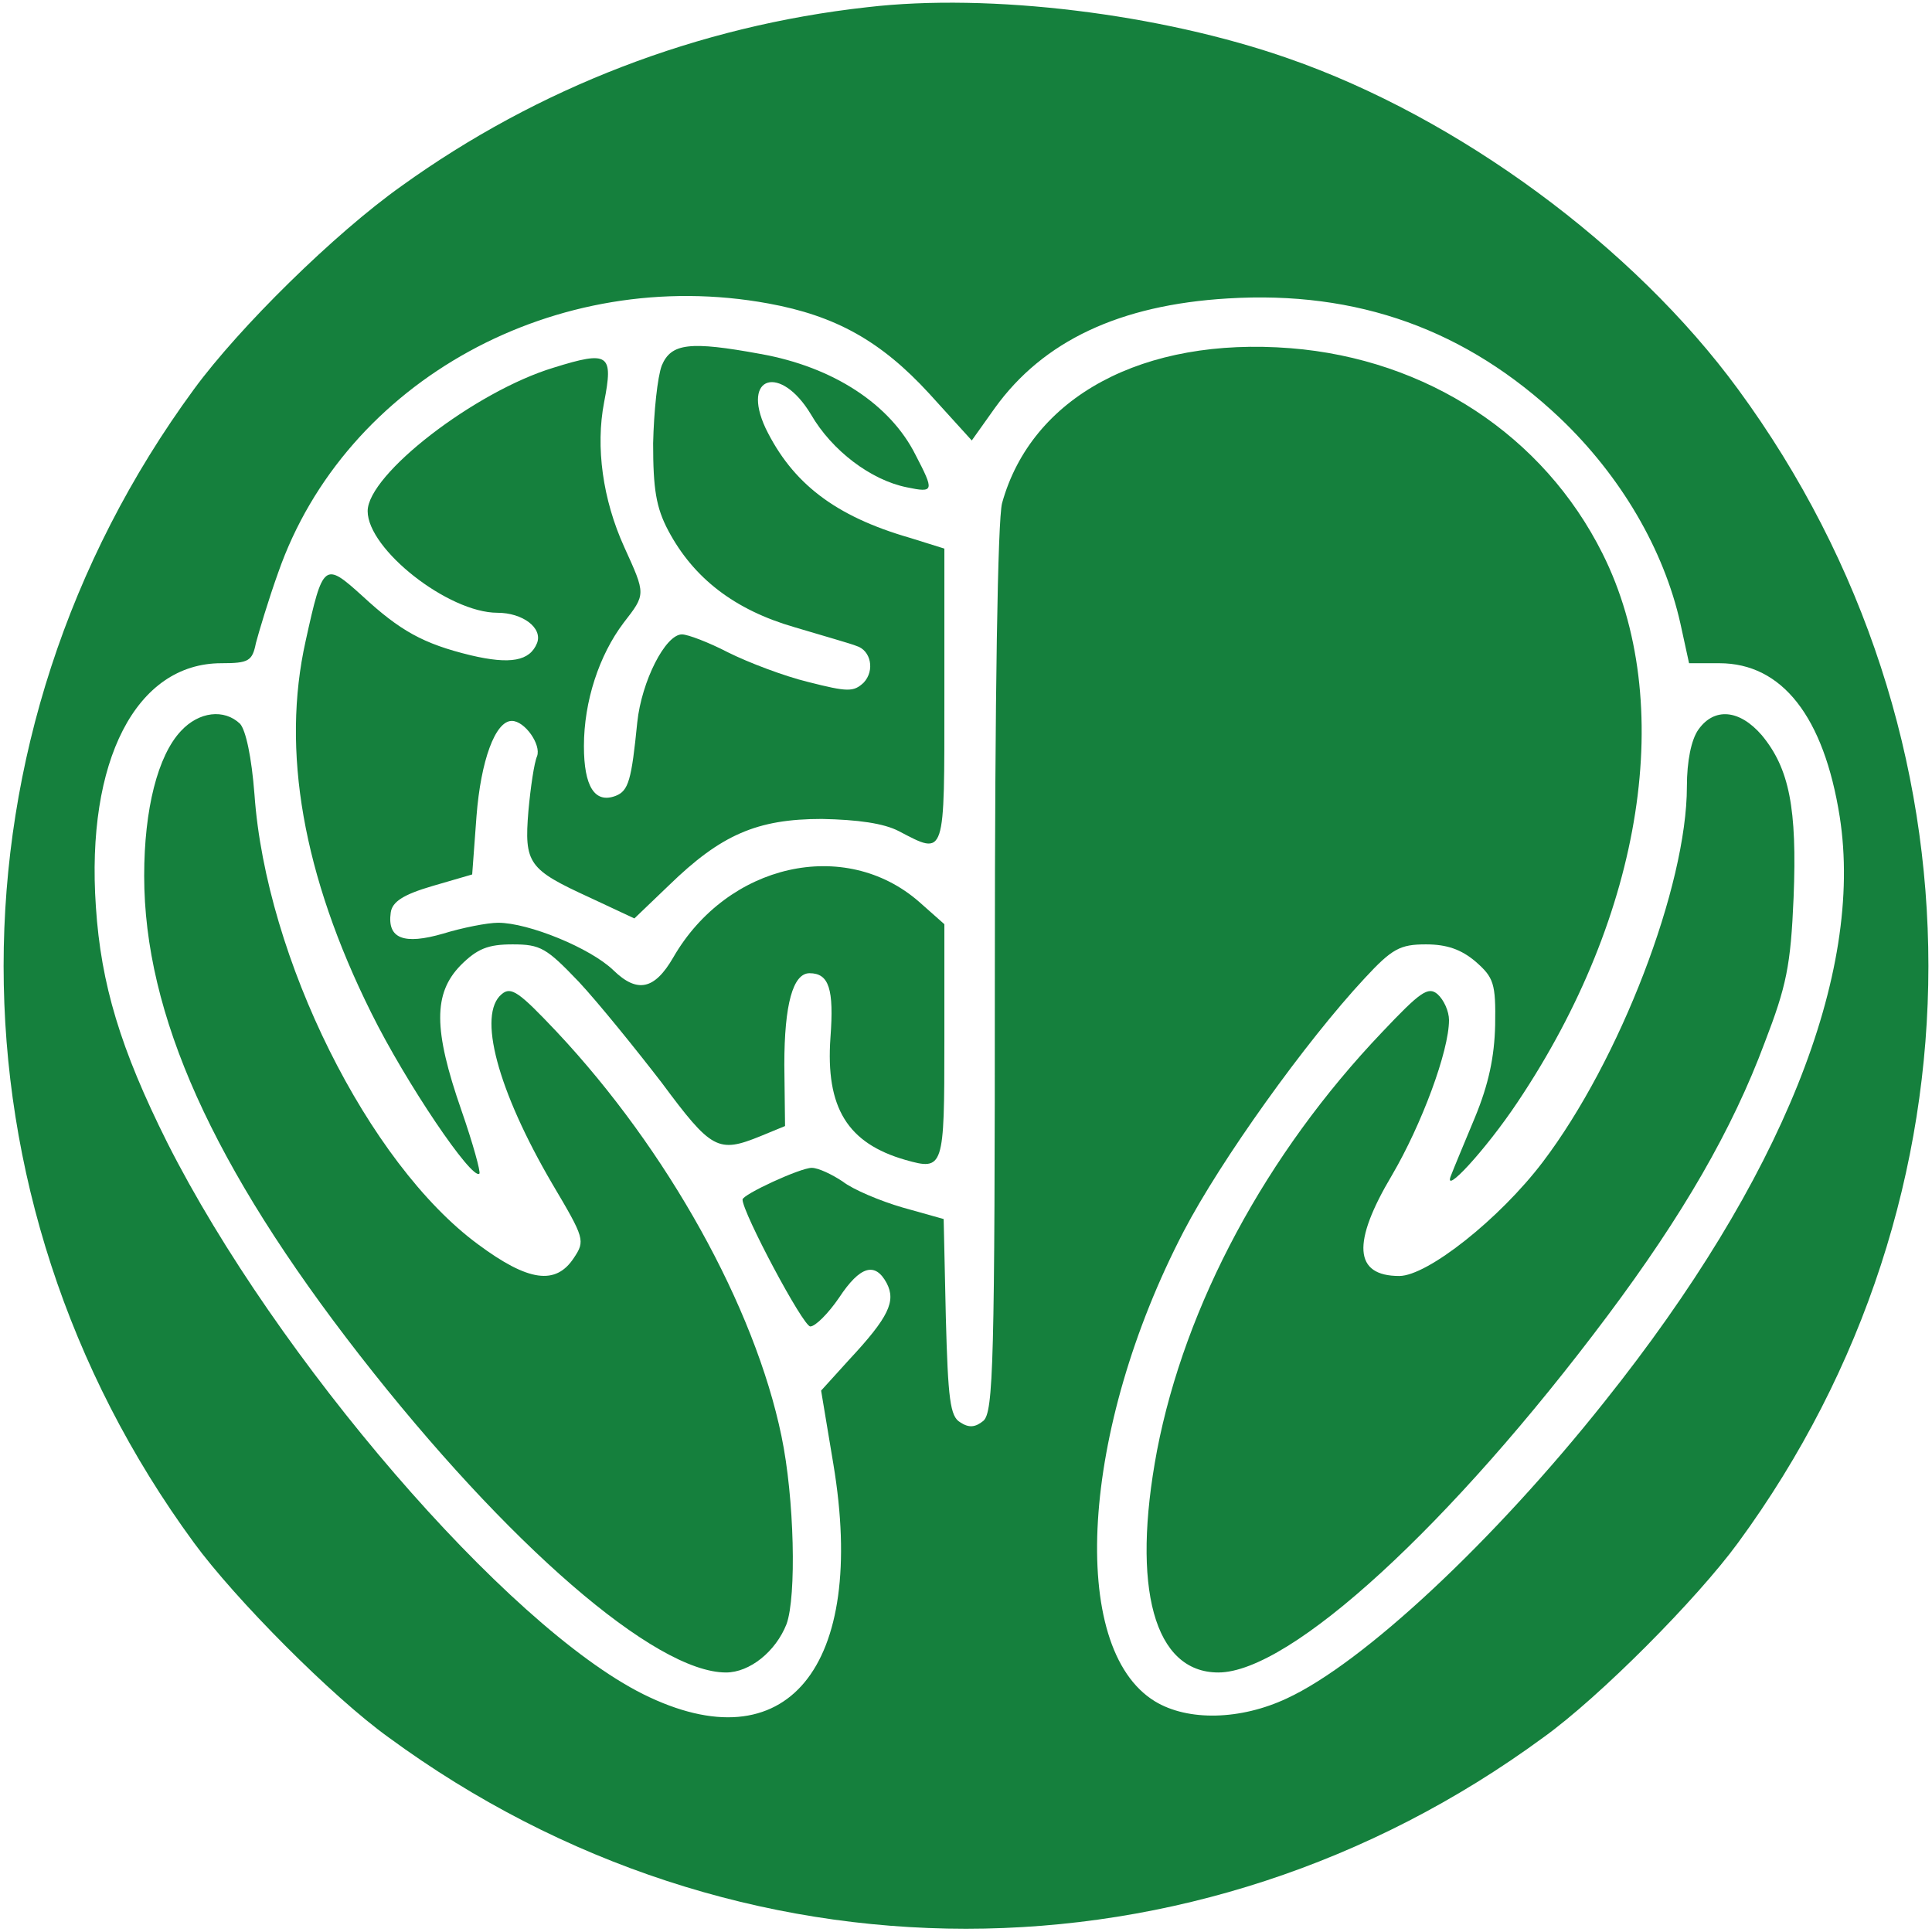 <svg xmlns="http://www.w3.org/2000/svg" version="1.0" viewBox="0 0 268 268">
  <path fill="#15803d" d="M120.3 1C96.8 3.6 74.6 12.2 55.7 25.8 46.4 32.4 33.2 45.4 26.9 54c-35.2 48-35.2 112 0 160 5.7 7.8 19.2 21.4 27 27 48.2 35.4 112 35.4 160.2 0 7.8-5.6 21.3-19.2 27-27 35.2-48 35.2-112 0-160-14.5-19.8-38.8-37.7-62.4-45.9C161 1.9 137.3-1 120.3 1zm-13.7 41.1c9.3 1.7 15.6 5.2 22.3 12.5l5.9 6.5 3.2-4.5c6.7-9.3 17.3-14.3 32.3-15.2 18-1.1 33.1 4.3 46.1 16.6 8.4 8 14.4 18.2 16.7 28.5l1.2 5.5h4.2c8.7 0 14.5 7.4 16.7 21.3 3.4 21.8-8.1 50.4-32.6 81.1-15.4 19.4-33.5 36.3-44.1 41.2-6.4 3-13.7 3.2-18.3.4-12.1-7.4-10.3-37.7 4-65.2 5.1-9.8 16.9-26.3 25.1-35.1 3.8-4.1 4.9-4.7 8.5-4.7 2.9 0 4.9.7 6.9 2.4 2.5 2.2 2.8 3 2.7 8.8-.1 4.4-.9 8.2-2.8 12.8-1.5 3.6-3 7.2-3.3 8-1.3 3.1 4.8-3.5 9.2-10.1 17.5-26.1 22.1-55.5 11.8-76.1-8.2-16.4-24.4-27-43.3-28.5-20.4-1.6-35.9 6.7-40 21.5-.6 2.3-1 26.3-1 64.8 0 54.6-.2 61.3-1.6 62.5-1.1.9-2 1-3.2.2-1.4-.8-1.7-3.2-2-14.6l-.3-13.6-5.7-1.6c-3.1-.9-6.9-2.5-8.3-3.6-1.5-1-3.4-1.9-4.3-1.9-1.6 0-9.6 3.7-9.6 4.4 0 1.8 8.4 17.6 9.4 17.6.7 0 2.5-1.8 4-4 2.9-4.4 5-5 6.6-2 1.3 2.5.3 4.7-5.2 10.6l-3.9 4.3 1.7 10.2c4.7 28.2-6.5 41.8-26.4 31.9-19-9.5-50.9-46.6-66-76.5-6.5-13-9.2-22-9.9-32.7C11.9 105.5 18.9 92 30.7 92c3.8 0 4.3-.3 4.8-2.8.4-1.5 1.7-5.9 3.1-9.8 9.3-26.6 38.6-42.7 68-37.3z"/>
  <path fill="#15803d" d="M91.8 50.7c-.6 1.6-1.1 6.4-1.2 10.8 0 6.3.4 8.9 2.1 12.1 3.5 6.6 9.2 11 17.5 13.4 4 1.2 7.9 2.3 8.6 2.6 2 .6 2.6 3.4 1 5.1-1.4 1.3-2.2 1.3-7.7-.1-3.3-.8-8.3-2.7-11.1-4.1-2.7-1.4-5.6-2.5-6.4-2.5-2.3 0-5.6 6.5-6.2 12.2-.8 8-1.2 9.5-3 10.2-2.9 1.1-4.4-1.3-4.4-6.9 0-6.2 2.1-12.6 5.5-17.1 3.1-4 3.1-3.9.1-10.5s-4-13.9-2.8-20.1c1.3-6.7.7-7.2-7-4.8C65.9 54.3 51 65.8 51 70.9 51 76.2 62.2 85 69 85c3.5 0 6.3 2.1 5.5 4.2-1 2.5-3.7 3-9.2 1.7-6.6-1.6-9.8-3.4-15-8.2-5.3-4.8-5.5-4.7-7.9 6.2-3.4 15.2-.4 32.5 9.1 51.6 4.8 9.7 14 23.3 15 22.3.2-.2-.9-4.2-2.5-8.8-3.9-11.2-3.9-16.2-.1-20.1 2.3-2.3 3.8-2.9 7.2-2.9 3.9 0 4.7.5 9.2 5.2 2.7 2.9 7.8 9.2 11.5 14 6.9 9.3 7.8 9.8 13.7 7.4l3.4-1.4-.1-8.5c0-8.4 1.2-12.7 3.5-12.7 2.7 0 3.4 2.2 2.9 8.9-.7 9.8 2.4 14.7 10.4 17 5.3 1.5 5.4 1.2 5.4-16.4v-16.3l-3.5-3.1c-10.3-9-26.6-5.3-34.1 7.7-2.6 4.5-5 5-8.3 1.8-3.2-3.1-11.8-6.6-16-6.6-1.5 0-5 .7-7.6 1.5-5.5 1.6-7.8.7-7.3-2.9.2-1.5 1.7-2.5 5.8-3.7l5.5-1.6.6-8.1c.6-7.7 2.6-13.2 4.9-13.2 1.8 0 4.1 3.3 3.5 4.9-.4.9-.9 4.3-1.2 7.6-.6 7.3 0 8.1 8.5 12l6.2 2.9 4.8-4.6c7.2-7 12.2-9.2 21.2-9.2 5 .1 8.6.6 10.7 1.7 6.5 3.4 6.3 3.8 6.3-18.8V76.1l-4.8-1.5c-10.4-3-16.3-7.6-20-15.2-3.4-7.3 2.1-8.9 6.3-1.9 2.9 5 8.3 9.1 13.3 10.1 3.8.8 3.8.5 1.2-4.5-3.5-7-11.4-12.2-21.5-14-9.8-1.8-12.4-1.5-13.7 1.6z"/>
  <path fill="#15803d" d="M25.1 101.4c-3.2 3.4-5.1 10.8-5.1 20.1 0 19.2 9.5 40.3 29.9 66.5 20.5 26.3 41 44 50.8 44 3.3 0 6.9-2.9 8.4-6.7 1.4-3.8 1.1-17.5-.7-26.1-3.7-17.9-15.8-39.7-31.2-56.1-5.2-5.5-6.3-6.3-7.6-5.2-3.4 2.8-.6 13.3 7 26.3 4.5 7.6 4.6 7.9 3 10.3-2.5 3.8-6.3 3.3-13.3-1.9-15.2-11.2-29.4-39.7-31-62.4-.4-5.2-1.2-8.9-2-9.8-2.2-2.1-5.7-1.7-8.2 1zm210.5-.2c-1 1.4-1.6 4.4-1.6 7.9 0 13.8-9.3 38-20 52.1-6 7.9-16 15.8-19.9 15.8-6.3 0-6.6-4.6-1-14 4.1-7 7.9-17.2 7.9-21.5 0-1.2-.7-2.8-1.6-3.6-1.3-1.1-2.4-.3-7.7 5.3-16.1 16.9-27.3 37.8-31.2 58-3.6 19.1-.4 30.8 8.5 30.8 10 0 32.3-20.5 54-49.5 10.4-13.9 17.3-25.8 21.8-37.9 3-7.8 3.6-10.6 4-20.1.5-12.4-.6-17.9-4.4-22.5-3.1-3.6-6.6-3.9-8.8-.8z"/>
</svg>